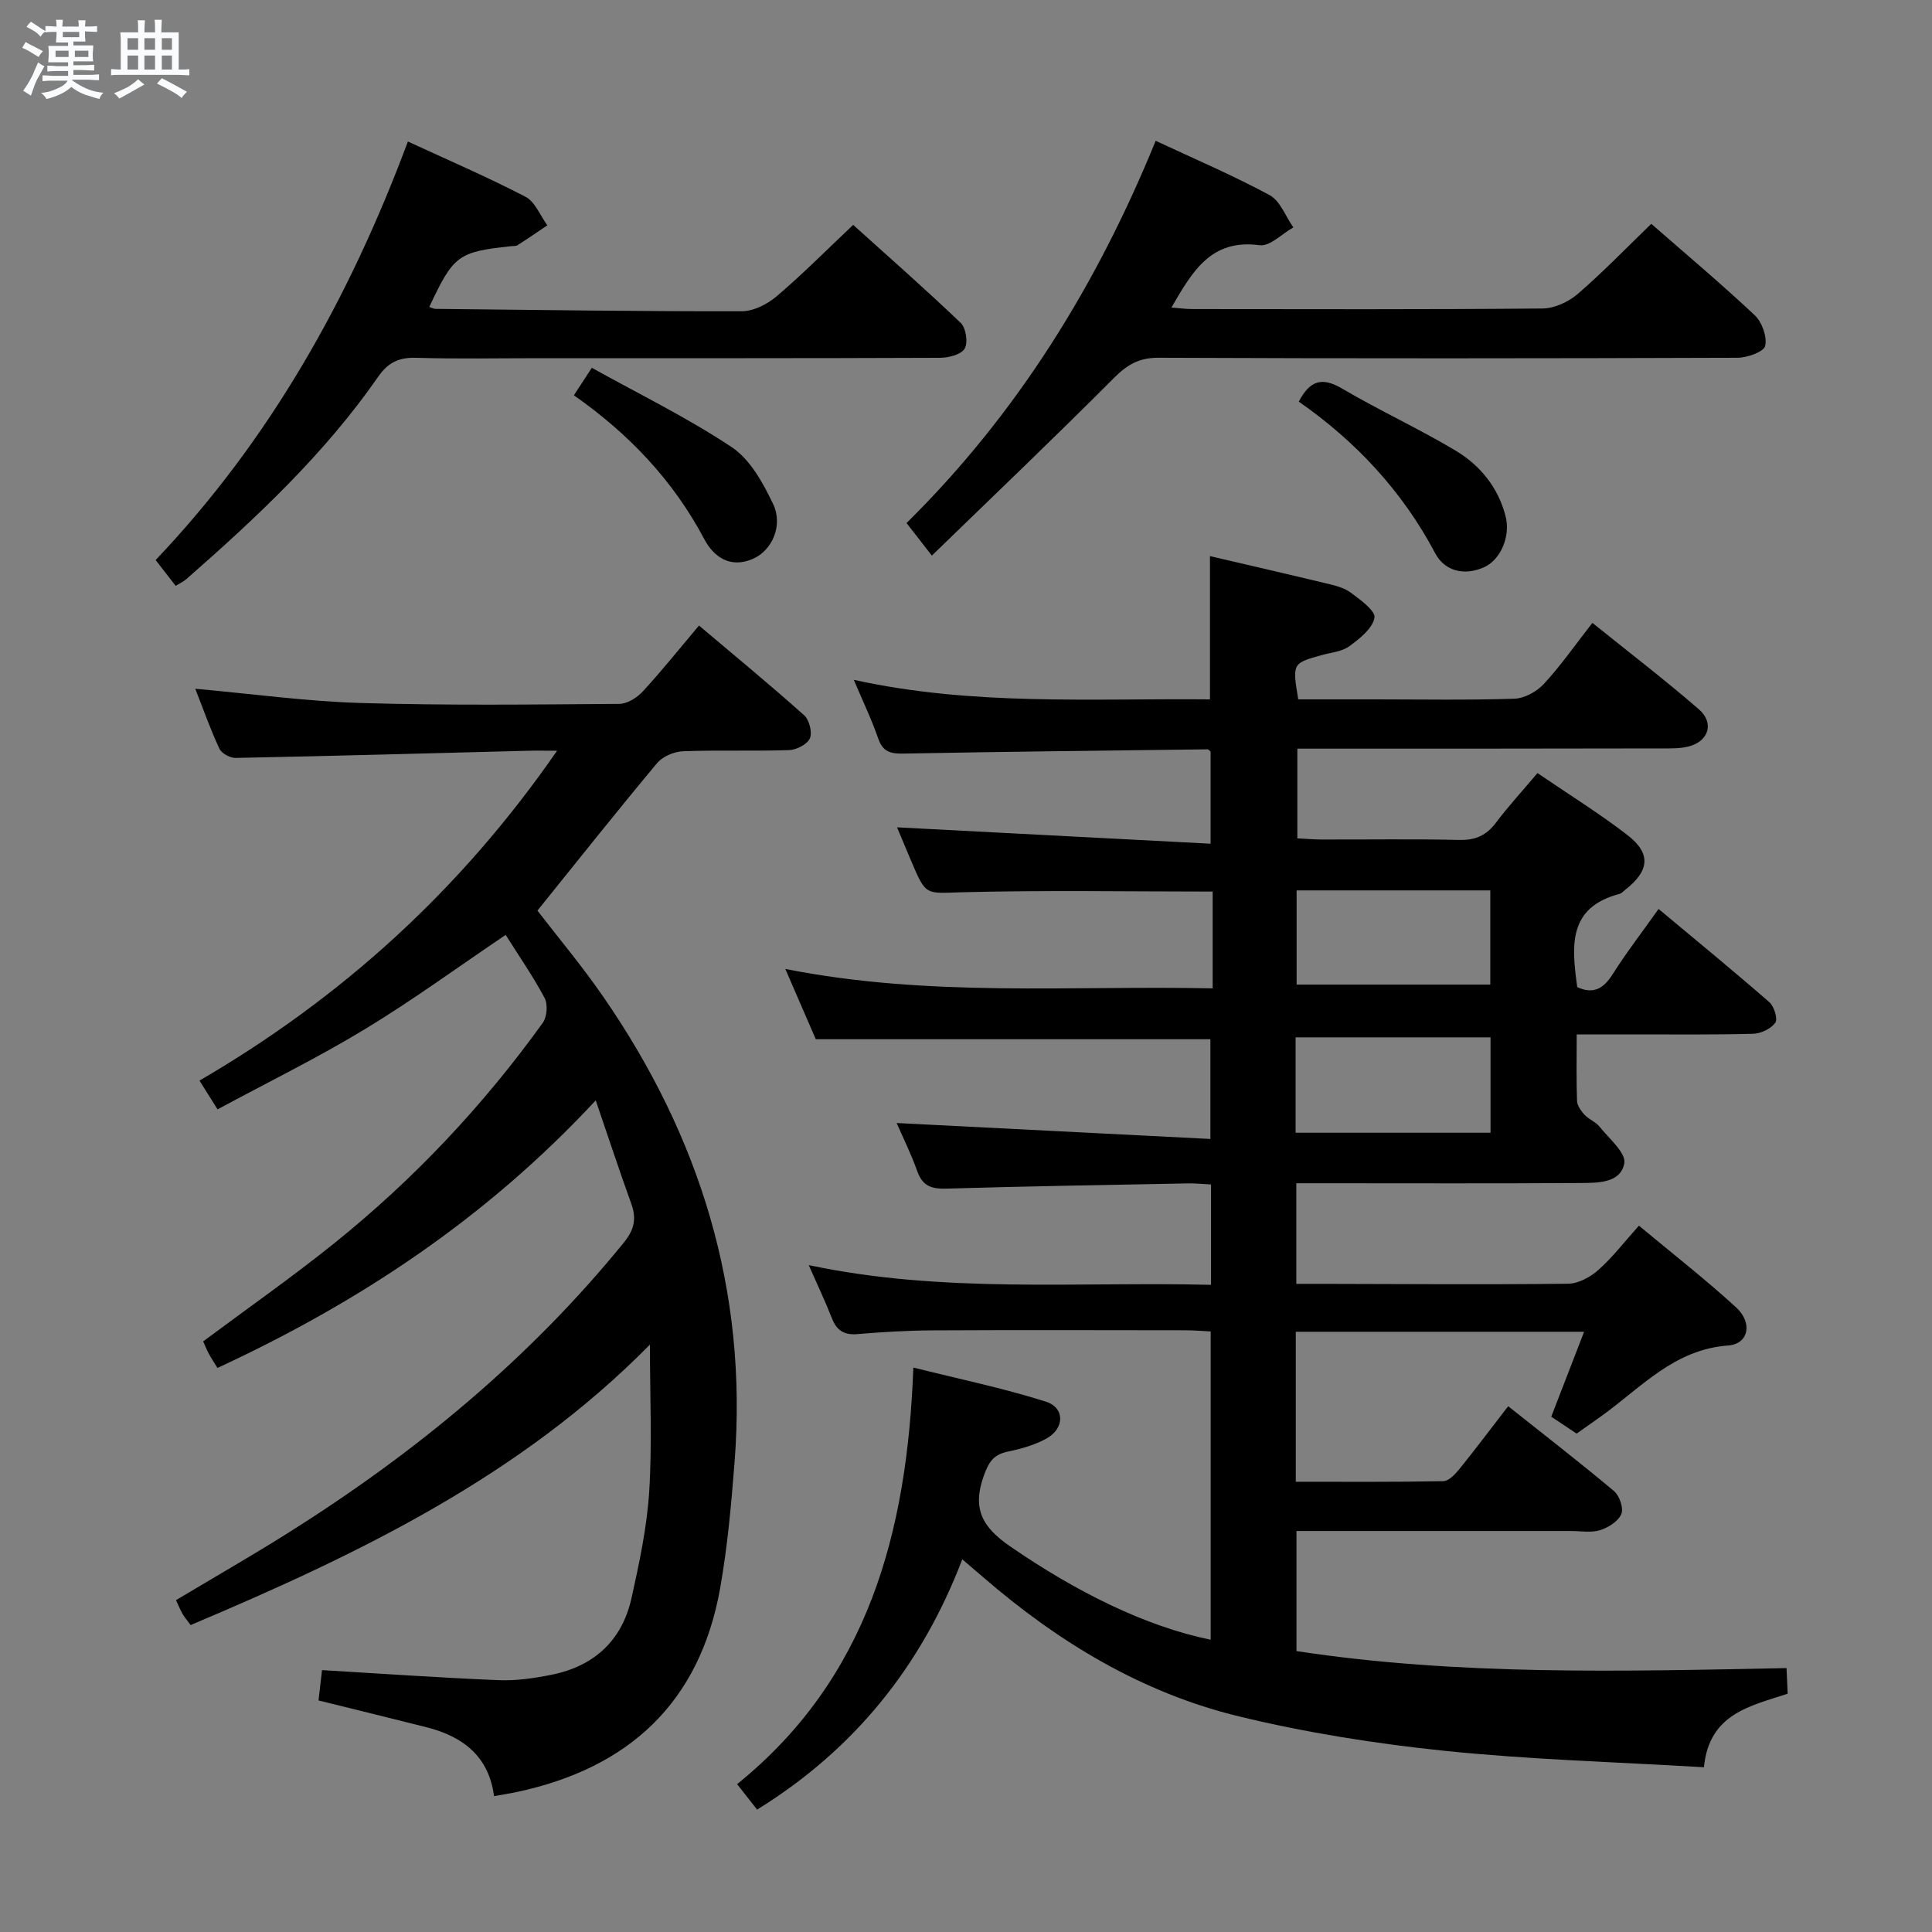 <svg enable-background="new 0 0 400 400" viewBox="0 0 400 400" xmlns="http://www.w3.org/2000/svg"><rect x="0" y="0" width="400" height="400" fill="#808080" stroke="none"/><path d="m6.8 9.5c.6.3 1.3.7 2.1 1.1-.4.4-.7.8-.9 1.2-.7-.4-1.3-.8-1.8-1.1s-1.1-.6-1.6-.8c.2-.4.5-.8.7-1.2.4.2.8.5 1.5.8zm.9 6.9c-.3.6-.5 1.1-.7 1.7s-.4 1.1-.6 1.7c-.6-.4-1.1-.7-1.6-1 .7-1 1.2-1.8 1.5-2.4.3-.5.6-1.1.8-1.7.3-.6.5-1.2.8-1.8.3.3.8.6 1.3.8-.7 1.3-1.2 2.2-1.5 2.7zm.1-11c.4.3 1 .7 1.7 1.1-.5.2-.8.6-1.1 1.1-.5-.6-1-1-1.4-1.2s-.9-.6-1.5-.8c.2-.4.5-.7.9-1.1.5.3.9.6 1.4.9zm10.5 13.1c1 .4 2 .6 3.1.7-.4.4-.7.8-.8 1.3-.9-.2-1.9-.6-3-.9-1-.4-2-.9-2.8-1.6-.5.4-1.1.9-1.9 1.3s-1.9.9-3.3 1.2c-.1-.3-.5-.8-1.1-1.3 1 0 2.1-.3 3.2-.8 1.2-.5 1.9-1 2.3-1.7h-3.2c-.4 0-1 0-2 .1v-1.2c1 0 1.7.1 2 .1h3.3v-1h-2.3c-.2 0-.9 0-2 .1v-1.2c1.2 0 1.9.1 2 .1h2.3v-.8h-4.1c0-.7.1-1.2.1-1.6 0-.5 0-1.1-.1-1.8h4.1v-.7h-2.5c0-.6.1-1.1.1-1.6v-.6h-.5c-.4 0-1 0-1.8.1v-1.3c1.2 0 1.9.1 2.1.1h.2c0-.3 0-.8-.1-1.4h1.4c0 .6-.1 1-.1 1.4h3.4c0-.4 0-.8-.1-1.3h1.5c0 .4-.1.9-.1 1.3.7 0 1.5 0 2.5-.1v1.2c-1 0-1.8-.1-2.5-.1v.6c0 .3 0 .8.1 1.5h-2.5v.8h4.1c0 .7-.1 1.3-.1 1.8s0 1 .1 1.5h-4.1v.8h1.4c.8 0 1.8 0 2.9-.1v1.2c-1 0-1.9-.1-2.8-.1h-1.5v1h3.2c.3 0 1 0 2.1-.1v1.2c-1.1 0-1.8-.1-2.1-.1h-3.4l-.1.1c1.4 1 2.4 1.5 3.4 1.9zm-4.1-6.7v-1.3h-2.7v1.3zm2.2-4.1v-1.1h-3.4v1.1zm1.9 4.1v-1.3h-2.8v1.3z" fill="#fafbfc"/><path d="m37 6.7v2.3 5.4c1 0 1.8 0 2.2-.1v1.3c-.6 0-1.5-.1-2.5-.1h-11.9c-.7 0-1.3 0-1.8.1v-1.3c.5 0 1.1.1 2 .1v-5.2c0-1 0-1.8-.1-2.5h3.7c0-1.3 0-2.1-.1-2.5h1.5c0 .4-.1 1.3-.1 2.5h2.2c0-1.2 0-2.1-.1-2.6h1.5c0 .4-.1 1.3-.1 2.6zm-12.3 13.7c-.3-.4-.7-.8-1.1-1.1 1.1-.4 2.1-.9 2.9-1.3.8-.5 1.5-1 2.1-1.6.4.4.9.8 1.3 1.1-2.5 1.4-4.2 2.4-5.2 2.9zm3.9-10.1v-2.4h-2.2v2.4zm0 4.1v-2.9h-2.2v2.9zm3.5-4.1v-2.4h-2.2v2.4zm0 4.1v-2.9h-2.2v2.9zm.4 2.9 1-1.1c.6.3 1.4.7 2.5 1.3s2 1.1 2.7 1.5c-.4.4-.8.8-1.1 1.3-.8-.8-2.5-1.7-5.1-3zm3.1-7v-2.4h-2.1v2.4zm0 4.1v-2.9h-2.1v2.9z" fill="#fafbfc"/><g fill="#000001"><path d="m352.78 365.89c-18.13-1.08-35.93-1.57-53.59-3.39-14.33-1.48-28.69-3.75-42.68-7.14-20.05-4.86-37.42-15.37-52.98-28.84-1.25-1.08-2.51-2.15-4.3-3.68-8.44 22.06-22.28 39.32-42.48 51.82-1.33-1.69-2.52-3.21-4.14-5.27 27.1-21.9 35.21-52 36.49-86.25 9.45 2.36 18.58 4.25 27.42 7.05 3.97 1.26 3.92 5.52.18 7.62-2.41 1.35-5.22 2.14-7.96 2.71-2.93.61-3.96 1.98-5.03 4.95-2.49 6.87-.36 10.7 5.4 14.67 13.7 9.44 28.01 16.58 41.55 19.35 0-21.12 0-42.18 0-63.83-1.65-.08-3.41-.24-5.16-.24-17.5-.02-34.99-.07-52.49.02-5.15.03-10.31.33-15.43.77-2.78.24-4.33-.71-5.33-3.25-1.38-3.51-3-6.92-4.81-11.03 27.93 5.92 55.53 3.39 83.29 4.08 0-7.18 0-13.77 0-20.78-1.63-.08-3.24-.25-4.84-.22-16.64.32-33.28.59-49.91 1.08-3.05.09-4.96-.48-6.06-3.58-1.33-3.74-3.12-7.32-4.28-10 21.26 1.08 42.89 2.18 64.96 3.3 0-7.66 0-14.21 0-20.65-26.9 0-53.81 0-81.7 0-1.7-3.91-3.83-8.81-6.31-14.55 29.81 5.91 59.07 3.4 88.48 4.02 0-7.08 0-13.61 0-20.04-17.63 0-34.75-.3-51.84.14-7.49.19-7.47.89-10.47-6.21-1.13-2.68-2.26-5.37-3.04-7.23 21.53 1.13 43.02 2.25 64.92 3.39 0-7.14 0-13.04 0-19.06-.14-.11-.39-.48-.65-.48-20.97.25-41.94.49-62.91.88-2.64.05-4.29-.31-5.25-3.11-1.34-3.9-3.15-7.64-5.06-12.16 24.65 5.43 49.08 3.82 73.74 4.05 0-10.01 0-19.71 0-29.66 7.95 1.86 15.99 3.7 24.01 5.63 1.76.43 3.69.86 5.1 1.9 1.99 1.47 5.22 3.81 4.95 5.23-.41 2.24-3.07 4.33-5.2 5.89-1.51 1.11-3.72 1.29-5.64 1.82-6.17 1.71-6.18 1.7-4.94 9.19h15.74c9.67 0 19.34.18 28.99-.14 2.1-.07 4.65-1.46 6.11-3.05 3.49-3.77 6.45-8.03 10.06-12.65 7.43 5.99 14.91 11.71 22.02 17.87 3.33 2.89 2.02 6.77-2.28 7.76-1.75.41-3.63.36-5.45.36-24.98.06-49.97.05-75.38.05v18.57c1.56.08 3.31.24 5.05.24 9.5.03 19-.13 28.49.09 3.35.08 5.61-.94 7.59-3.58 2.58-3.43 5.5-6.6 8.59-10.26 6.37 4.35 12.72 8.28 18.61 12.82 4.96 3.82 4.58 7.42-.44 11.34-.39.31-.76.74-1.21.86-10.8 2.83-9.85 10.97-8.73 19.29 3.33 1.53 5.42.35 7.32-2.65 2.84-4.48 6.09-8.7 9.52-13.53 7.81 6.52 15.48 12.8 22.94 19.31.99.86 1.78 3.47 1.23 4.24-.9 1.25-2.96 2.24-4.56 2.29-8.33.23-16.66.12-24.99.13-3.78 0-7.57 0-11.57 0 0 5.19-.1 9.48.07 13.76.04 1 .83 2.1 1.56 2.89.89.96 2.31 1.46 3.11 2.47 1.95 2.45 5.51 5.42 5.11 7.57-.76 4.16-5.57 4.05-9.16 4.08-17.66.12-35.33.05-52.99.05-1.81 0-3.61 0-5.75 0v20.83h5.31c17 .03 33.99.17 50.99-.03 2.13-.03 4.62-1.4 6.28-2.89 2.94-2.62 5.37-5.81 8.35-9.13 6.96 5.8 13.78 11.11 20.13 16.93 3.47 3.18 2.59 7.58-1.64 7.88-11.12.8-17.93 8.59-26 14.43-1.74 1.26-3.52 2.48-5.39 3.81-1.75-1.16-3.38-2.25-5.25-3.5 2.28-5.89 4.46-11.54 6.8-17.58-19.99 0-39.7 0-59.69 0v31.05c10.32 0 20.44.08 30.55-.12 1.14-.02 2.47-1.46 3.34-2.53 3.33-4.12 6.52-8.37 10.08-12.99 7.5 5.96 14.82 11.62 21.9 17.56 1.14.95 2.04 3.55 1.53 4.76-.63 1.5-2.68 2.81-4.39 3.34-1.82.58-3.96.18-5.96.18-18.83 0-37.65 0-56.91 0v24.86c33.49 5.1 67.33 4.2 101.46 3.52.08 1.63.15 3.25.24 5.3-7.64 2.54-16.27 4.09-17.34 15.23zm-84.54-131.37h40.36c0-6.69 0-13.08 0-19.75-13.48 0-26.83 0-40.36 0zm40.31-30.67c0-6.89 0-13.25 0-19.5-13.58 0-26.78 0-40.1 0v19.5z"/><path d="m39.47 336.45c-.73-1-1.27-1.61-1.67-2.3-.48-.84-.84-1.75-1.36-2.86 7.82-4.68 15.58-9.12 23.15-13.88 26.25-16.5 49.92-35.98 69.57-60.15 2.17-2.67 2.66-4.96 1.53-8.07-2.45-6.79-4.71-13.65-7.35-21.37-22.64 24.37-48.93 41.78-78.32 55.4-.64-1.05-1.26-1.97-1.78-2.94-.47-.87-.83-1.79-1.18-2.56 9.17-6.83 18.43-13.31 27.21-20.37 16.43-13.21 30.79-28.47 43.11-45.59.88-1.22 1.07-3.82.38-5.13-2.41-4.53-5.36-8.77-8.07-13.07-9.89 6.67-19.26 13.53-29.16 19.53-9.77 5.92-20.06 10.97-30.49 16.59-1.39-2.21-2.41-3.83-3.74-5.95 29.51-17.21 54.05-39.43 74.04-68.3-2.7 0-4.46-.04-6.21.01-20.12.52-40.24 1.08-60.36 1.48-1.14.02-2.9-.94-3.35-1.92-1.88-4.03-3.36-8.25-4.99-12.4 11.63 1.04 22.96 2.61 34.32 2.95 17.81.53 35.65.31 53.47.18 1.65-.01 3.67-1.28 4.86-2.57 3.93-4.27 7.56-8.81 11.64-13.65 7.4 6.26 14.71 12.27 21.76 18.57 1.07.95 1.73 3.54 1.2 4.78s-2.77 2.39-4.3 2.44c-7.32.25-14.66-.04-21.98.24-1.85.07-4.22 1.09-5.38 2.48-8.3 9.94-16.35 20.09-24.75 30.51 4.14 5.39 9.16 11.36 13.58 17.76 20.04 28.98 29.99 60.91 27.24 96.34-.68 8.76-1.46 17.56-2.99 26.19-4.22 23.7-18.92 37.26-42.11 42.2-1.45.31-2.93.53-4.71.85-1.05-8.21-6.4-12.34-13.93-14.25-7.22-1.83-14.45-3.59-22.4-5.56.23-1.96.49-4.3.72-6.28 12.5.74 24.54 1.59 36.6 2.08 3.61.15 7.32-.4 10.88-1.11 8.82-1.76 14.64-7.07 16.6-15.89 1.61-7.27 3.19-14.64 3.66-22.03.62-9.86.15-19.8.15-30.44-26.92 27.33-60.46 43.43-95.09 58.06z"/><path d="m239.27 29.15c8.11 3.79 16.04 7.17 23.59 11.25 2.2 1.19 3.3 4.4 4.91 6.68-2.33 1.31-4.85 3.97-6.97 3.69-10.11-1.37-13.95 5.48-18.27 12.9 1.65.13 3.03.32 4.4.32 24.15.02 48.3.1 72.44-.12 2.46-.02 5.37-1.36 7.28-3.01 5.27-4.55 10.12-9.58 15.23-14.52 6.99 6.11 14.38 12.32 21.41 18.92 1.51 1.42 2.6 4.46 2.17 6.36-.28 1.22-3.7 2.44-5.71 2.45-39.97.14-79.94.17-119.9 0-4.09-.02-6.54 1.49-9.31 4.27-12.18 12.23-24.68 24.14-37.61 36.69-2.23-2.87-3.6-4.64-5.24-6.74 22.88-22.59 39.4-49.26 51.58-79.14z"/><path d="m84.45 29.3c8.48 3.92 16.56 7.39 24.35 11.44 1.99 1.04 3.04 3.89 4.52 5.91-2.04 1.37-4.06 2.77-6.13 4.09-.38.24-.97.19-1.46.24-10.89 1.17-11.84 1.87-16.85 12.57.44.14.86.39 1.28.4 21.13.22 42.26.53 63.4.49 2.45 0 5.32-1.46 7.25-3.11 5.31-4.51 10.24-9.49 15.83-14.77 7.13 6.43 14.85 13.2 22.26 20.29 1.09 1.05 1.56 4.1.82 5.33-.74 1.24-3.34 1.9-5.13 1.9-27.65.11-55.3.08-82.95.08-8.49 0-16.99.17-25.48-.08-3.54-.11-5.79.94-7.84 3.89-11.1 15.98-25.19 29.18-39.73 41.92-.6.53-1.37.87-2.22 1.4-1.3-1.68-2.52-3.24-4.15-5.34 23.61-24.83 40.06-54.02 52.23-86.65z"/><path d="m268.9 83.15c2.32-4.45 4.87-5.11 8.95-2.71 7.7 4.54 15.87 8.28 23.54 12.87 5.07 3.04 8.79 7.61 10.32 13.55 1.07 4.12-.98 9.08-4.56 10.63-4.04 1.75-8.04.76-10.01-2.95-6.82-12.89-16.46-23.17-28.24-31.39z"/><path d="m118.82 81.84c1.17-1.8 2.14-3.28 3.71-5.69 9.83 5.47 19.82 10.34 28.98 16.44 3.81 2.54 6.48 7.41 8.55 11.75 2.13 4.46-.21 9.67-4.24 11.39-4.57 1.95-7.99-.31-10.01-4.11-6.44-12.18-15.63-21.81-26.99-29.78z"/></g></svg>